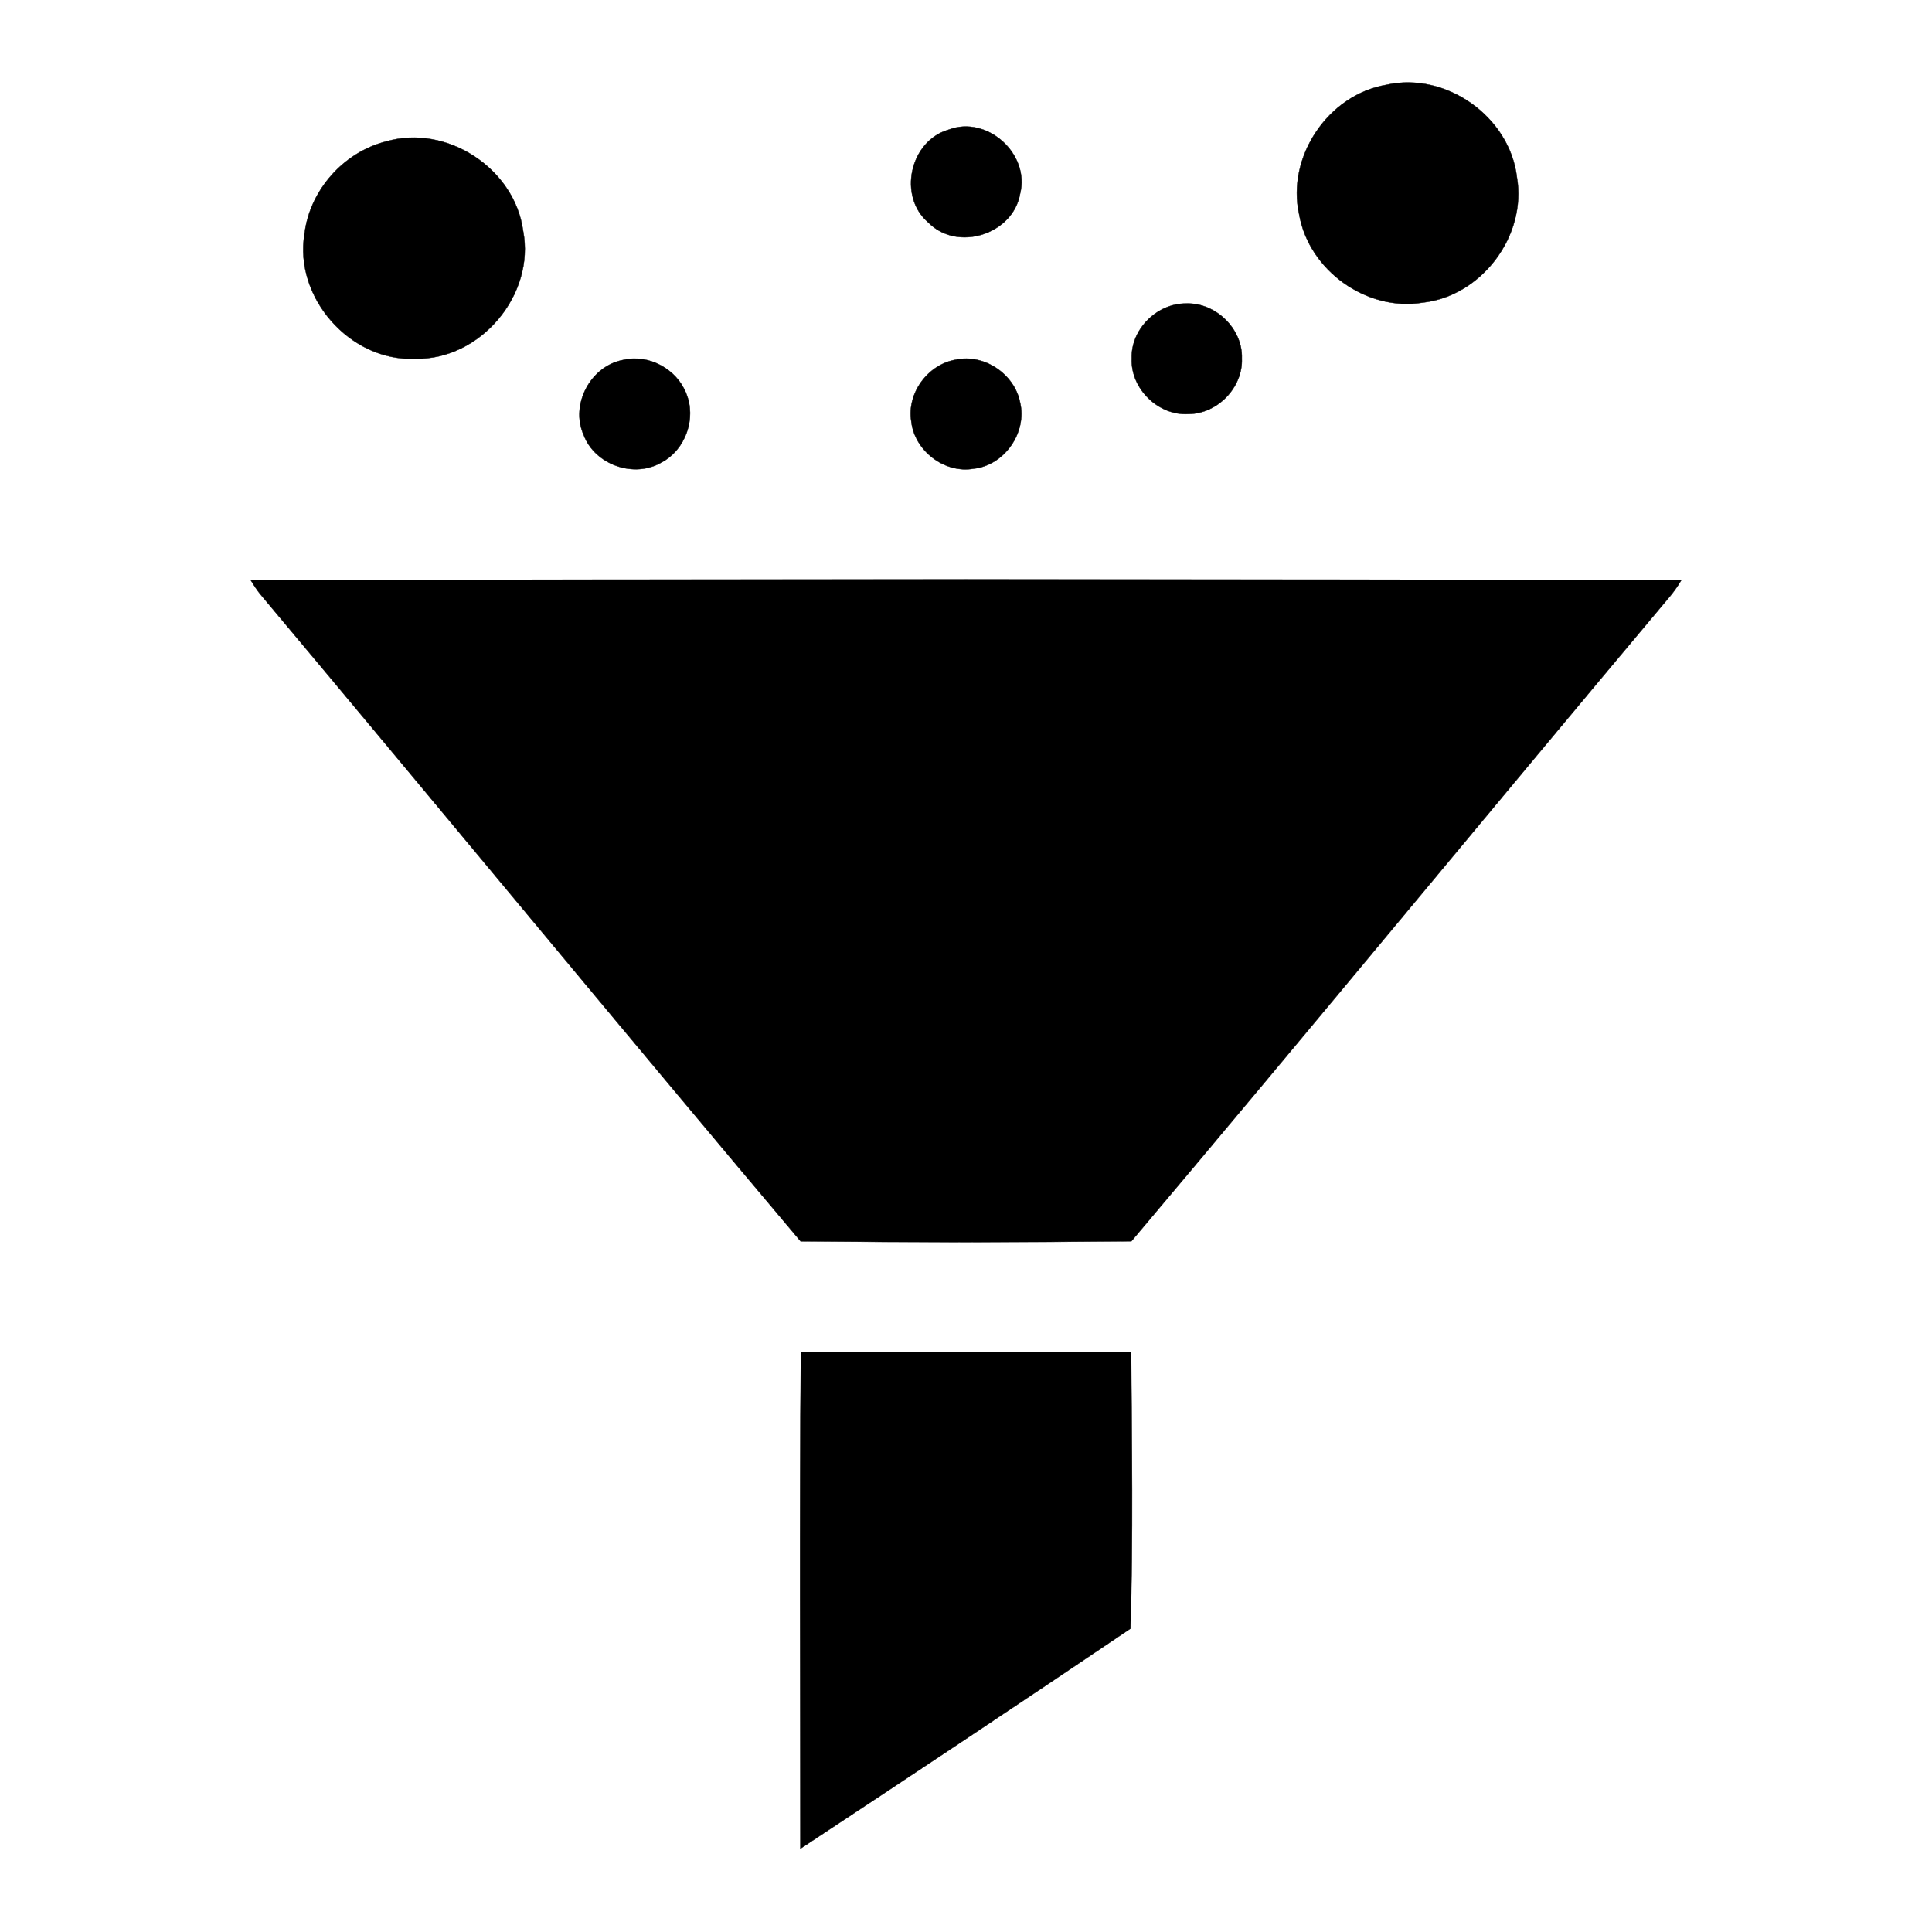 <?xml version="1.0" encoding="UTF-8" ?>
<!DOCTYPE svg PUBLIC "-//W3C//DTD SVG 1.1//EN" "http://www.w3.org/Graphics/SVG/1.1/DTD/svg11.dtd">
<svg width="512pt" height="512pt" viewBox="0 0 512 512" version="1.1" xmlns="http://www.w3.org/2000/svg">
<path fill="#000000" stroke="#000000" stroke-width="0.094" opacity="1.00" d=" M 367.36 22.49 C 383.15 18.91 400.08 30.90 401.99 46.95 C 404.68 62.46 392.65 78.48 377.01 80.19 C 362.16 82.61 346.89 71.64 344.30 56.86 C 340.90 41.57 351.94 25.13 367.36 22.49 Z" />
<path fill="#000000" stroke="#000000" stroke-width="0.094" opacity="1.00" d=" M 251.34 34.39 C 261.56 30.43 273.03 40.81 270.33 51.35 C 268.48 62.10 253.68 66.82 246.02 58.97 C 237.88 52.05 241.12 37.36 251.34 34.39 Z" />
<path fill="#000000" stroke="#000000" stroke-width="0.094" opacity="1.00" d=" M 102.36 37.48 C 118.39 32.85 136.38 44.64 138.62 61.14 C 141.92 78.10 127.28 95.48 110.01 95.06 C 92.84 95.85 77.89 78.91 80.70 61.97 C 82.08 50.41 91.08 40.30 102.36 37.48 Z" />
<path fill="#000000" stroke="#000000" stroke-width="0.094" opacity="1.00" d=" M 314.36 80.44 C 322.16 80.16 329.37 87.15 329.10 95.00 C 329.41 102.68 322.62 109.70 314.94 109.71 C 306.96 110.21 299.59 102.99 299.92 95.00 C 299.66 87.24 306.66 80.35 314.36 80.44 Z" />
<path fill="#000000" stroke="#000000" stroke-width="0.094" opacity="1.00" d=" M 165.29 95.37 C 172.03 93.82 179.38 97.87 181.85 104.28 C 184.57 110.86 181.69 119.12 175.40 122.49 C 168.14 126.83 157.74 123.24 154.71 115.35 C 151.02 107.23 156.53 96.89 165.29 95.37 Z" />
<path fill="#000000" stroke="#000000" stroke-width="0.094" opacity="1.00" d=" M 253.29 95.33 C 260.82 93.70 268.85 99.12 270.33 106.65 C 272.23 114.62 266.19 123.32 258.02 124.20 C 250.24 125.53 242.29 119.40 241.49 111.58 C 240.32 104.14 245.91 96.58 253.29 95.33 Z" />
<path fill="#000000" stroke="#000000" stroke-width="0.094" opacity="1.00" d=" M 66.46 153.77 C 192.81 153.48 319.20 153.48 445.55 153.77 C 444.49 155.59 443.24 157.29 441.85 158.87 C 394.37 215.44 347.44 272.50 299.83 328.94 C 270.62 329.25 241.37 329.25 212.17 328.95 C 164.26 272.12 116.99 214.72 69.23 157.76 C 68.18 156.52 67.30 155.15 66.46 153.77 Z" />
<path fill="#000000" stroke="#000000" stroke-width="0.094" opacity="1.00" d=" M 212.25 358.39 C 241.42 358.40 270.59 358.40 299.76 358.39 C 299.93 382.77 300.31 407.28 299.57 431.61 C 270.54 451.20 241.37 470.63 212.12 489.91 C 212.11 446.07 211.85 402.22 212.25 358.39 Z" />
</svg>
